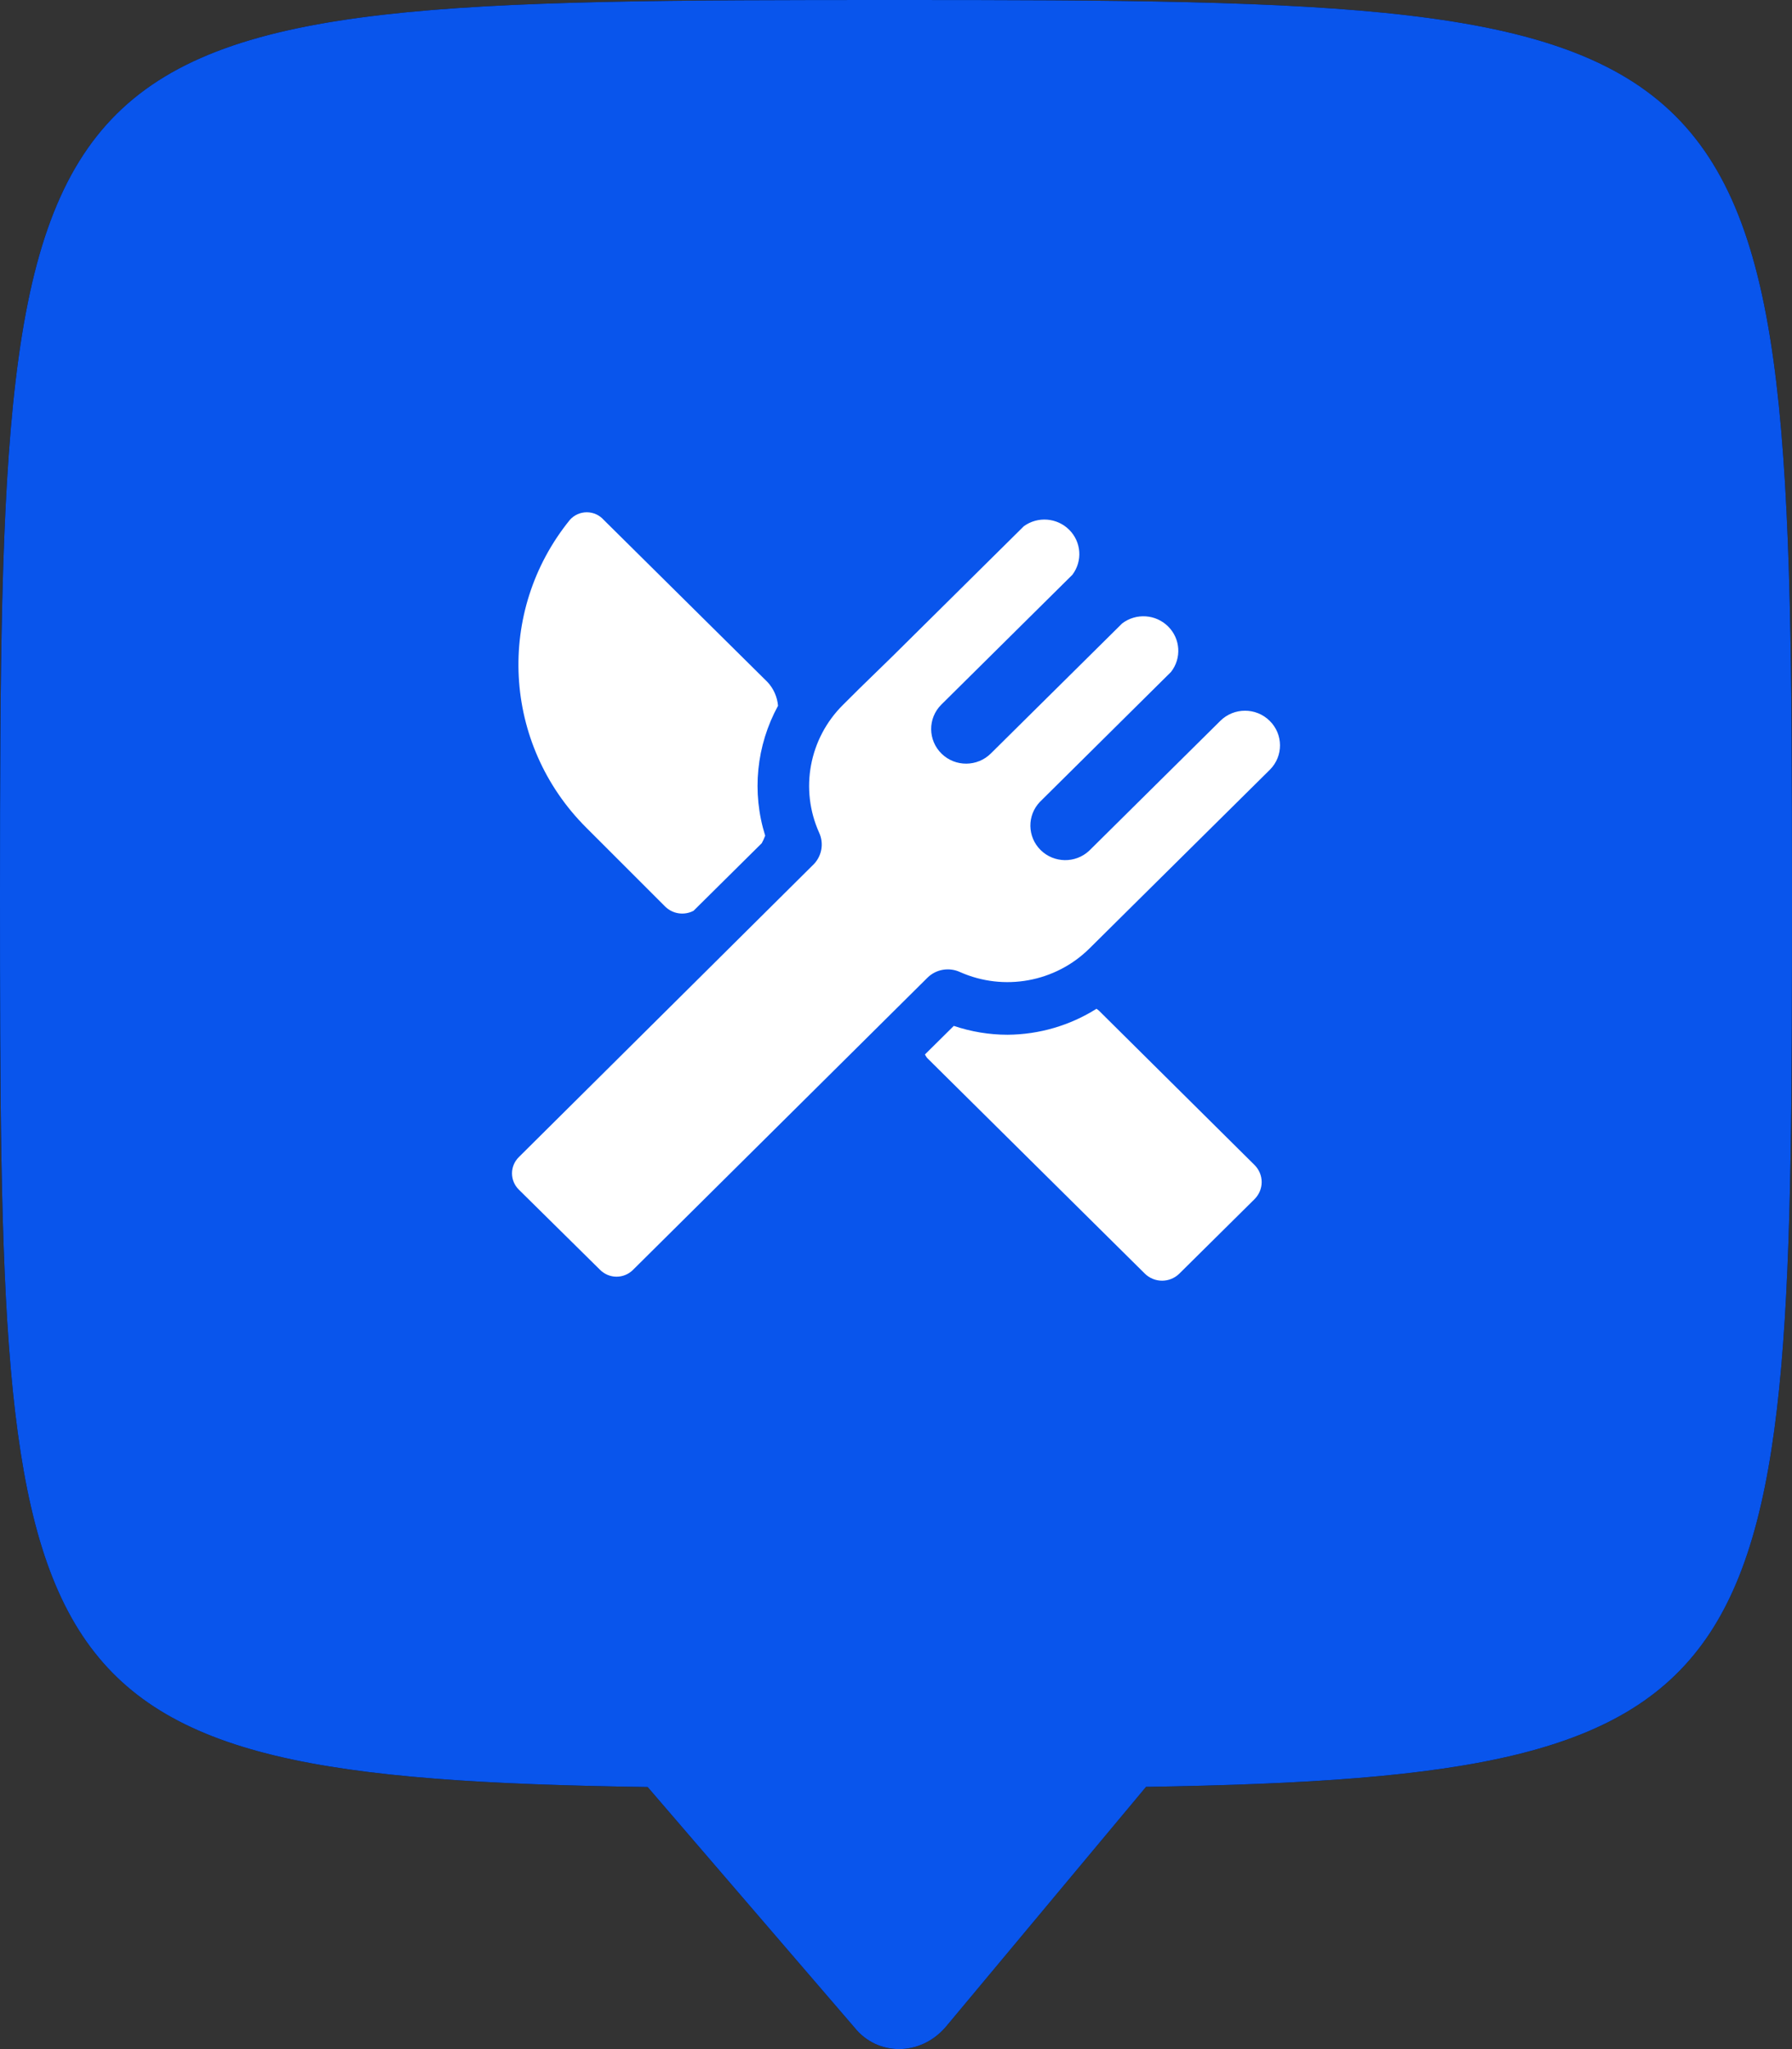 <?xml version="1.0" encoding="UTF-8"?>
<svg width="35px" height="40px" viewBox="0 0 35 40" version="1.1" xmlns="http://www.w3.org/2000/svg" xmlns:xlink="http://www.w3.org/1999/xlink">
    <rect x="0" y="0" width="35" height="40" fill="#333333" stroke="none"/>
    <!-- Generator: Sketch 48.1 (47250) - http://www.bohemiancoding.com/sketch -->
    <title>restaurant</title>
    <desc>Created with Sketch.</desc>
    <defs></defs>
    <g id="Page-1" stroke="none" stroke-width="1" fill="none" fill-rule="evenodd">
        <g id="restaurant">
            <g id="Backing/Violet">
                <g id="Combined-Shape">
                    <g id="path-1-link" fill="#000000" fill-rule="nonzero">
                        <path d="M22.384,34.881 L18.472,39.567 C17.978,40.143 17.14,40.141 16.69,39.58 L12.649,34.884 C0.086,34.701 2.51993271e-14,33.01 0,17.453 C-2.81117784e-14,0.107 0.247,0 17.5,0 C34.753,0 35,0.208 35,17.453 C35,32.906 34.915,34.679 22.384,34.881 L22.384,34.881 Z" id="path-1"></path>
                    </g>
                    <g id="path-1-link" fill="#0955EC">
                        <path d="M22.384,34.881 L18.472,39.567 C17.978,40.143 17.14,40.141 16.69,39.58 L12.649,34.884 C0.086,34.701 2.51993271e-14,33.01 0,17.453 C-2.81117784e-14,0.107 0.247,0 17.5,0 C34.753,0 35,0.208 35,17.453 C35,32.906 34.915,34.679 22.384,34.881 L22.384,34.881 Z" id="path-1"></path>
                    </g>
                </g>
            </g>
            <g id="Icon/Restaurants" transform="translate(10, 10)" fill="#FFFFFF" fill-rule="nonzero">
                <path d="M2.993,7.698 C3.139,7.842 3.363,7.875 3.546,7.779 L4.878,6.46 C4.904,6.413 4.926,6.364 4.945,6.313 C4.68,5.469 4.771,4.554 5.196,3.777 C5.181,3.605 5.109,3.442 4.991,3.315 L1.788,0.145 C1.705,0.053 1.586,-1.77635684e-15 1.461,-1.77635684e-15 C1.335,-1.77635684e-15 1.216,0.053 1.133,0.145 C-0.323,1.936 -0.186,4.525 1.45,6.156 L2.993,7.698 Z M11.462,9.727 L11.416,9.692 C10.897,10.019 10.295,10.195 9.679,10.199 C9.322,10.199 8.967,10.14 8.629,10.026 L8.065,10.584 C8.077,10.607 8.091,10.63 8.106,10.65 L12.359,14.861 C12.449,14.95 12.57,15 12.697,15 C12.824,15 12.946,14.95 13.035,14.861 L14.501,13.41 C14.591,13.321 14.642,13.201 14.642,13.075 C14.642,12.949 14.591,12.829 14.501,12.74 L11.462,9.727 Z M14.798,4.071 C14.532,3.808 14.101,3.808 13.835,4.071 L11.273,6.607 C11.005,6.857 10.585,6.851 10.324,6.593 C10.064,6.335 10.057,5.919 10.31,5.654 L12.871,3.117 C13.081,2.849 13.057,2.469 12.815,2.229 C12.574,1.989 12.19,1.963 11.918,2.169 L9.356,4.705 C9.092,4.971 8.659,4.975 8.391,4.713 C8.122,4.451 8.118,4.023 8.383,3.757 L10.945,1.22 C11.147,0.953 11.121,0.579 10.883,0.342 C10.646,0.105 10.269,0.075 9.997,0.272 L7.435,2.808 L6.789,3.437 L6.467,3.757 C5.803,4.414 5.617,5.409 6,6.257 C6.093,6.462 6.053,6.702 5.898,6.866 L0.133,12.588 C0.048,12.672 -1.77635684e-15,12.786 -1.77635684e-15,12.905 C-1.77635684e-15,13.024 0.048,13.138 0.133,13.222 L1.722,14.79 C1.807,14.874 1.922,14.922 2.042,14.922 C2.162,14.922 2.278,14.874 2.362,14.79 L8.117,9.083 C8.285,8.919 8.538,8.877 8.752,8.976 C9.609,9.356 10.614,9.172 11.278,8.515 L11.601,8.195 L12.241,7.561 L14.803,5.025 C15.068,4.76 15.065,4.333 14.798,4.071 Z" id="Shape"></path>
            </g>
        </g>
    </g>
</svg>